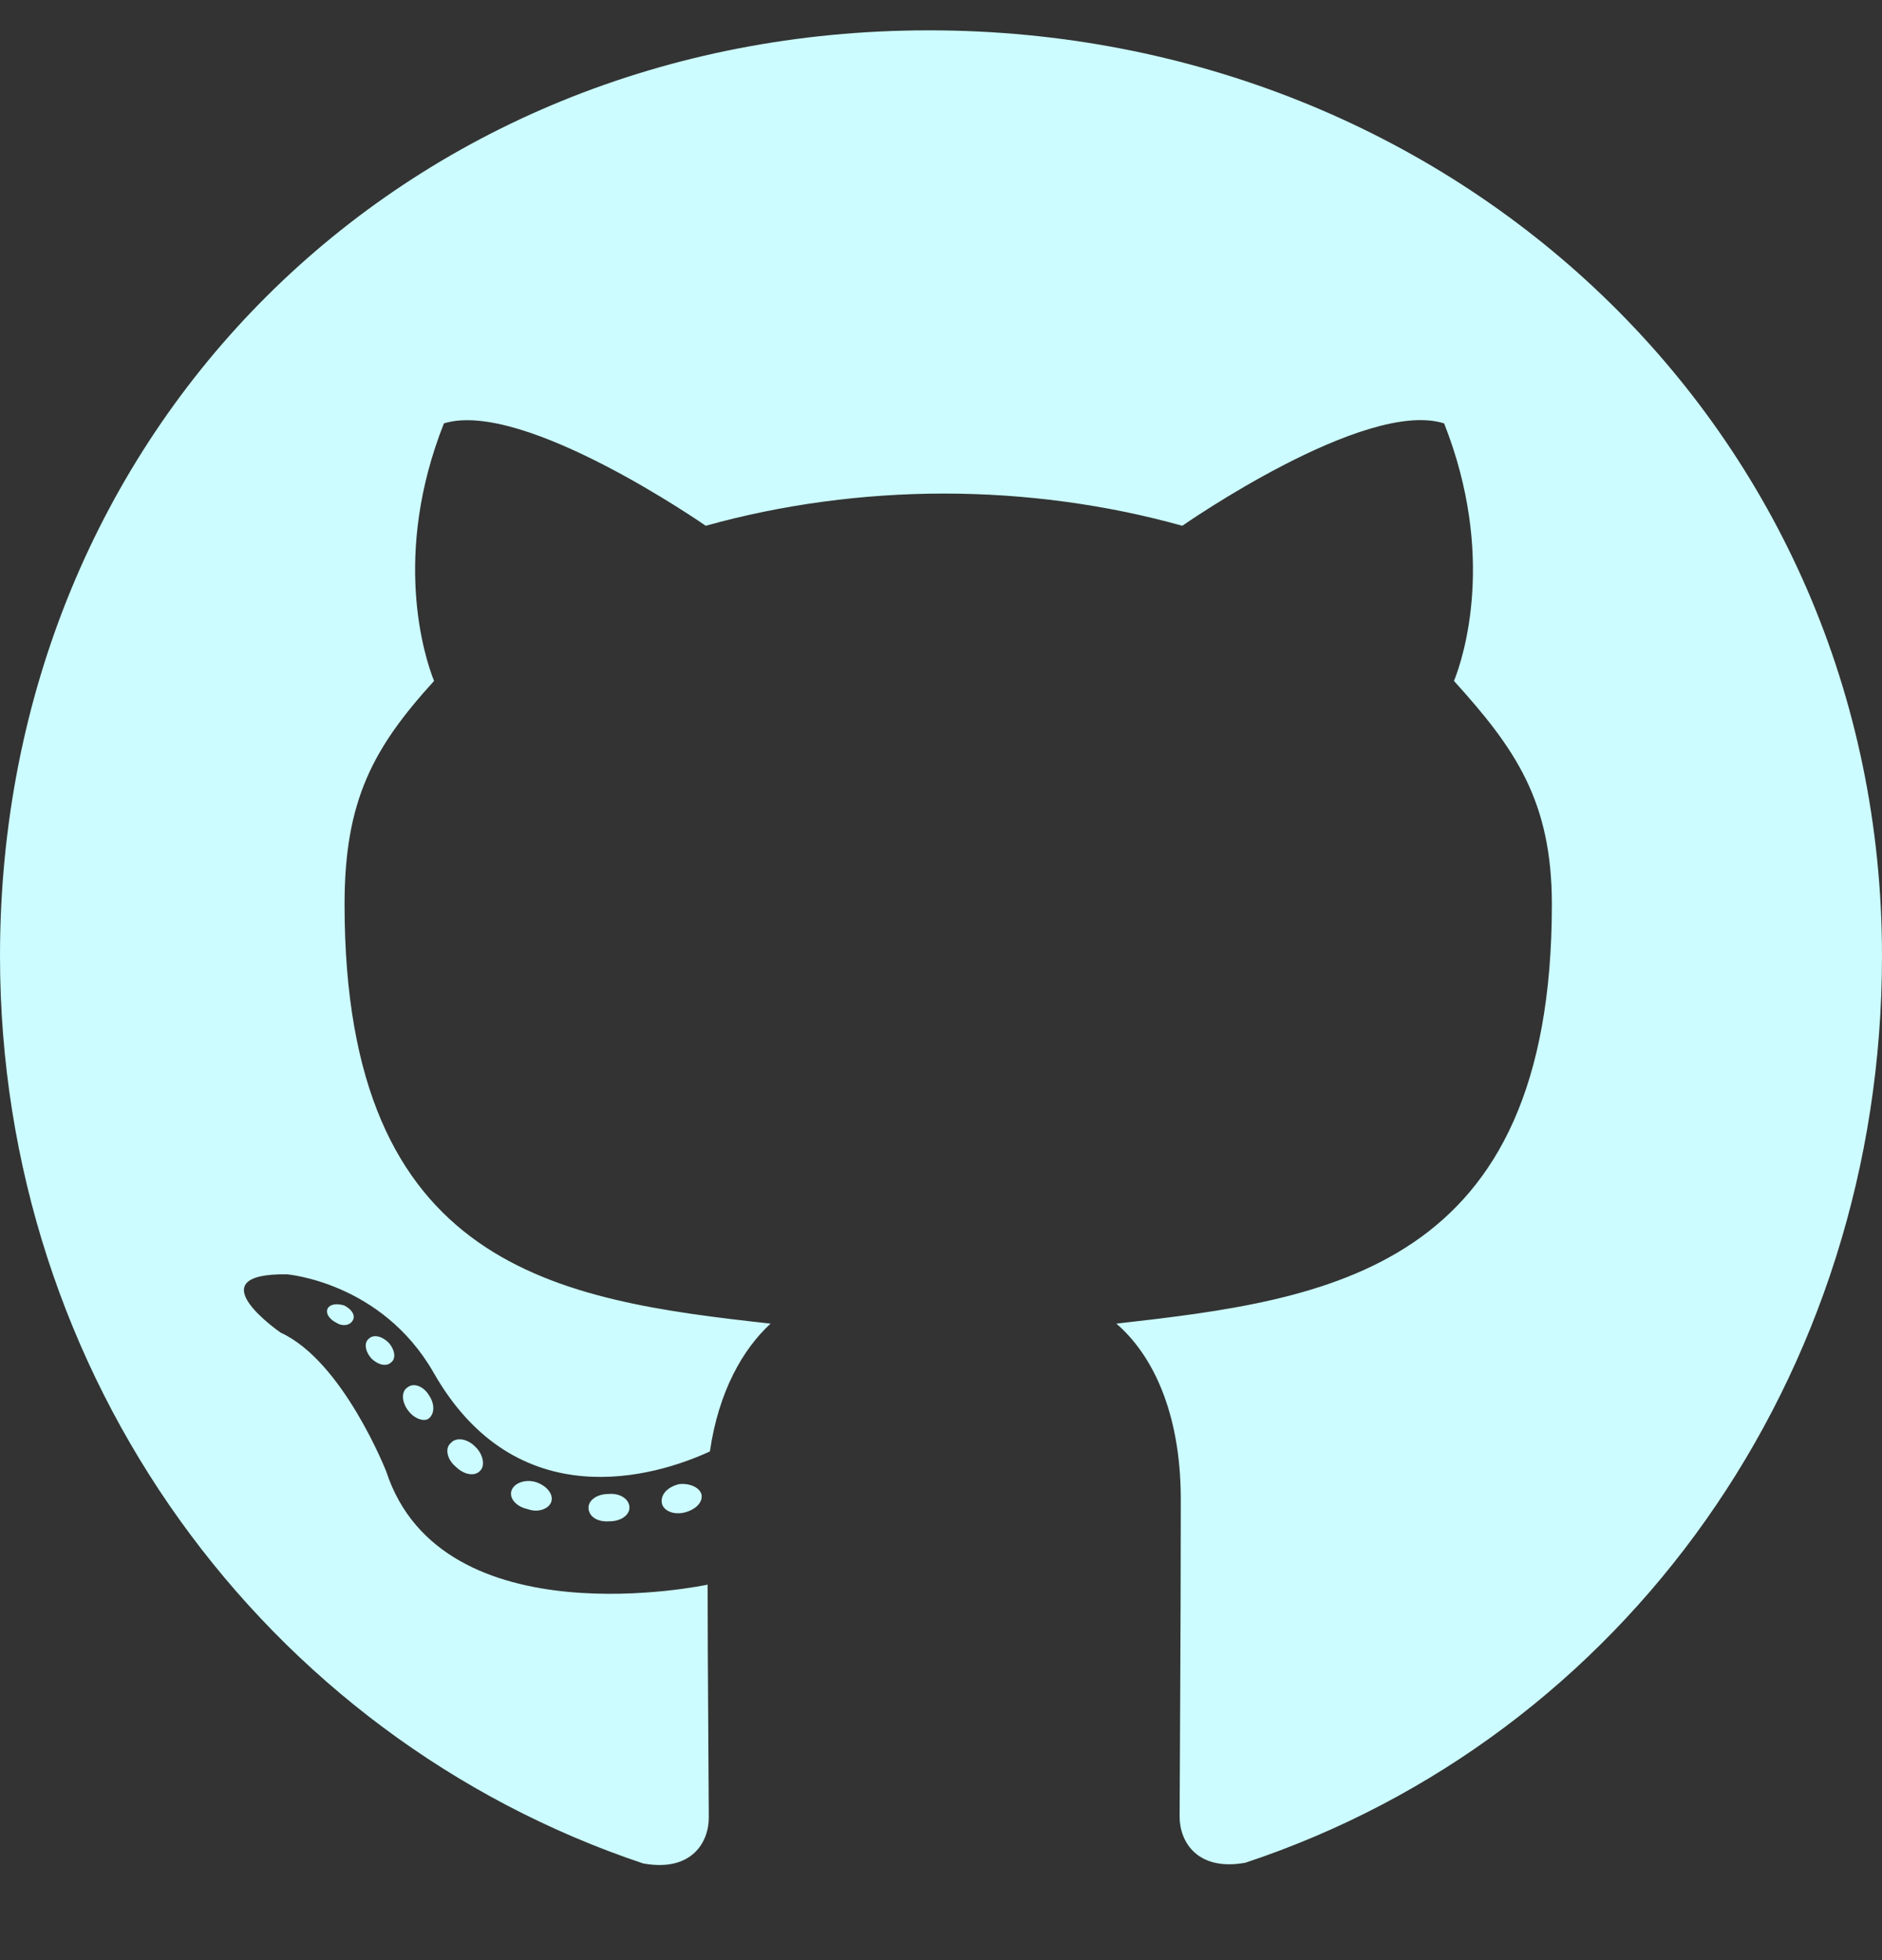 <svg width="24" height="25" viewBox="0 0 24 25" fill="none"
  xmlns="http://www.w3.org/2000/svg">
  <rect x="0" y="0" width="24" height="25" fill="#333333" stroke="none"/>
  <g clip-path="url(#clip0_3037_472)">
    <path d="M8.027 19.229C8.027 19.325 7.916 19.403 7.776 19.403C7.616 19.417 7.505 19.34 7.505 19.229C7.505 19.132 7.616 19.055 7.756 19.055C7.902 19.04 8.027 19.117 8.027 19.229ZM6.523 19.011C6.489 19.108 6.585 19.219 6.731 19.248C6.856 19.296 7.002 19.248 7.031 19.151C7.06 19.055 6.968 18.943 6.823 18.9C6.697 18.866 6.556 18.914 6.523 19.011ZM8.661 18.929C8.521 18.962 8.424 19.055 8.439 19.166C8.453 19.262 8.579 19.325 8.724 19.292C8.865 19.258 8.961 19.166 8.947 19.069C8.932 18.977 8.802 18.914 8.661 18.929ZM11.845 0.387C5.134 0.387 0 5.482 0 12.193C0 17.559 3.377 22.151 8.202 23.767C8.821 23.879 9.039 23.496 9.039 23.182C9.039 22.882 9.024 21.227 9.024 20.211C9.024 20.211 5.637 20.937 4.926 18.769C4.926 18.769 4.374 17.361 3.581 16.998C3.581 16.998 2.473 16.238 3.658 16.253C3.658 16.253 4.863 16.35 5.526 17.501C6.585 19.369 8.361 18.832 9.053 18.512C9.165 17.738 9.479 17.201 9.827 16.882C7.123 16.582 4.394 16.19 4.394 11.535C4.394 10.204 4.761 9.537 5.535 8.685C5.41 8.371 4.998 7.074 5.661 5.4C6.673 5.085 9 6.706 9 6.706C9.968 6.435 11.008 6.295 12.039 6.295C13.069 6.295 14.11 6.435 15.077 6.706C15.077 6.706 17.405 5.08 18.416 5.4C19.079 7.079 18.668 8.371 18.542 8.685C19.316 9.542 19.79 10.209 19.79 11.535C19.79 16.204 16.94 16.577 14.236 16.882C14.681 17.264 15.058 17.99 15.058 19.127C15.058 20.758 15.043 22.775 15.043 23.172C15.043 23.487 15.266 23.869 15.881 23.758C20.719 22.151 24 17.559 24 12.193C24 5.482 18.556 0.387 11.845 0.387ZM4.703 17.075C4.64 17.124 4.655 17.235 4.737 17.327C4.815 17.404 4.926 17.438 4.989 17.375C5.052 17.327 5.037 17.216 4.955 17.124C4.877 17.046 4.766 17.012 4.703 17.075ZM4.181 16.683C4.147 16.746 4.195 16.824 4.292 16.872C4.369 16.921 4.466 16.906 4.5 16.838C4.534 16.775 4.485 16.698 4.389 16.65C4.292 16.621 4.215 16.635 4.181 16.683ZM5.748 18.406C5.671 18.469 5.7 18.614 5.811 18.706C5.923 18.817 6.063 18.832 6.126 18.755C6.189 18.692 6.16 18.546 6.063 18.454C5.956 18.343 5.811 18.329 5.748 18.406ZM5.197 17.695C5.119 17.743 5.119 17.869 5.197 17.98C5.274 18.092 5.405 18.14 5.468 18.092C5.545 18.029 5.545 17.903 5.468 17.792C5.4 17.68 5.274 17.632 5.197 17.695Z" fill="#CCFCFF"/>
  </g>
  <defs>
    <clipPath id="clip0_3037_472">
      <rect width="24" height="24.774" fill="white"/>
    </clipPath>
  </defs>
</svg>
